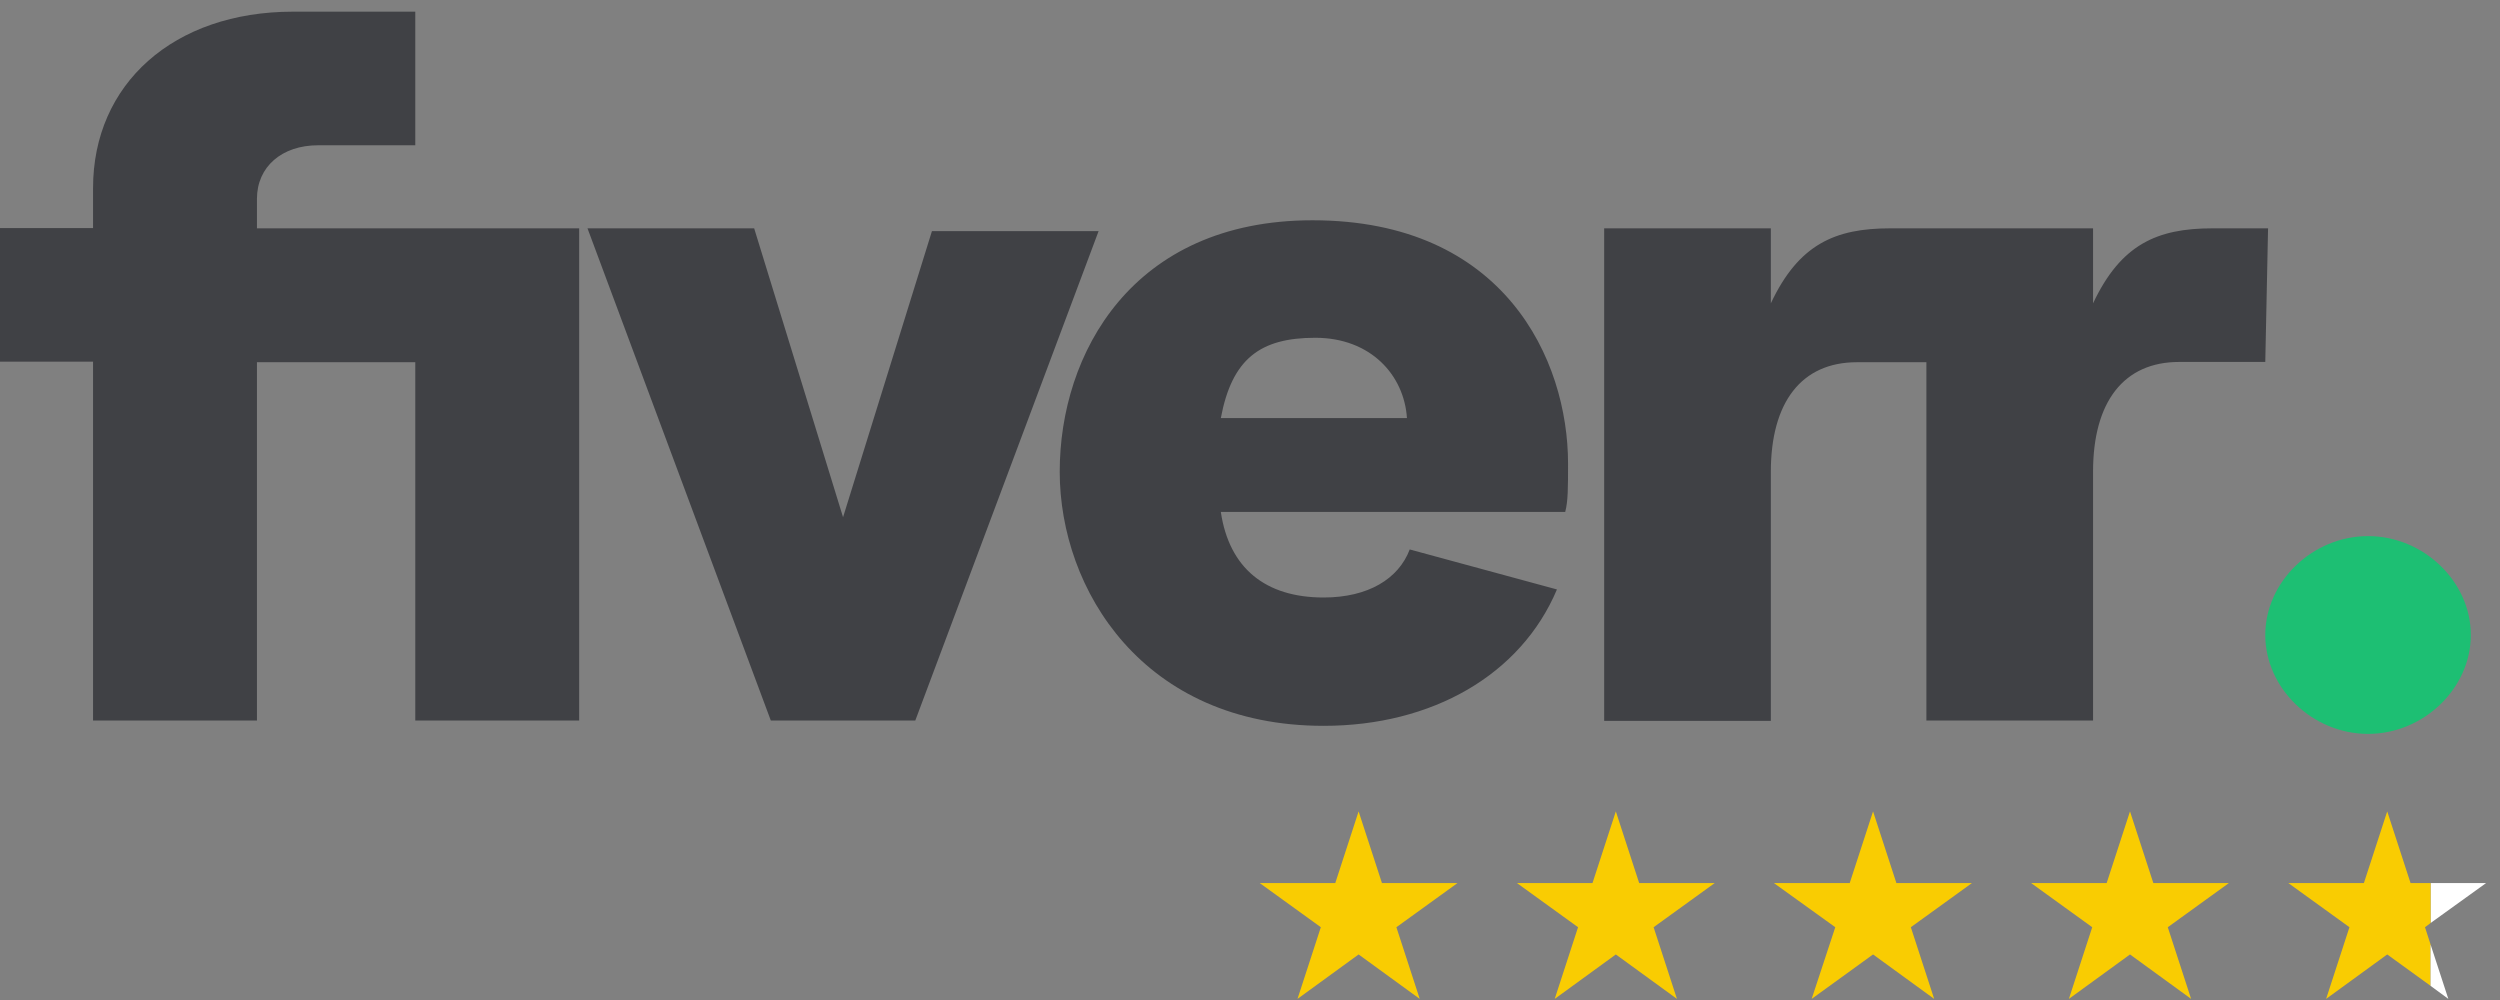 <?xml version="1.0" encoding="UTF-8"?>
<svg id="Layer_1" data-name="Layer 1" xmlns="http://www.w3.org/2000/svg" version="1.1" viewBox="0 0 90 36">
  <rect x="0" y="0" width="90" height="36" fill="#808080" stroke="none"/>
  <defs>
    <style>
      .cls-1 {
        fill: #1dbf73;
      }

      .cls-1, .cls-2, .cls-3, .cls-4 {
        stroke-width: 0px;
      }

      .cls-2 {
        fill: #f9cc02;
      }

      .cls-3 {
        fill: #404145;
      }

      .cls-4 {
        fill: #fff;
      }
    </style>
  </defs>
  <g>
    <path class="cls-3" d="M81.55,13.03h-3.1c-2,0-3.1,1.44-3.1,3.95v8.96h-6v-12.9h-2.5c-2,0-3.1,1.44-3.1,3.95v8.96h-6V8.22h6v2.7c1-2.12,2.3-2.7,4.3-2.7h7.3v2.7c1-2.12,2.3-2.7,4.3-2.7h2l-.1,4.81ZM56.35,18.43h-12.4c.3,2.02,1.6,3.08,3.7,3.08,1.6,0,2.7-.67,3.1-1.73l5.3,1.44c-1.3,3.08-4.5,4.91-8.4,4.91-6.5,0-9.5-4.91-9.5-9.15s2.6-9.05,9.1-9.05c6.9,0,9.2,5.01,9.2,8.76,0,.87,0,1.35-.1,1.73ZM50.65,15.05c-.1-1.54-1.3-2.89-3.3-2.89s-3,.77-3.4,2.89h6.7ZM27.75,25.94h5.2l6.6-17.62h-6l-3.2,10.3-3.2-10.4h-6l6.6,17.72ZM3.35,25.94h5.9v-12.9h5.7v12.9h5.9V8.22h-11.6v-1.06c0-1.16.9-1.93,2.2-1.93h3.5V.42h-4.4C6.25.42,3.35,3.02,3.35,6.77v1.44H-.05v4.81h3.4v12.9Z"/>
    <path class="cls-1" d="M85.25,26.42c2,0,3.7-1.64,3.7-3.56s-1.7-3.56-3.7-3.56-3.7,1.64-3.7,3.56,1.7,3.56,3.7,3.56Z"/>
  </g>
  <g>
    <polygon class="cls-2" points="48.91 29.21 49.75 31.79 52.47 31.79 50.27 33.38 51.11 35.96 48.91 34.36 46.71 35.96 47.55 33.38 45.35 31.79 48.07 31.79 48.91 29.21"/>
    <polygon class="cls-2" points="58.17 29.21 59.01 31.79 61.73 31.79 59.53 33.38 60.37 35.96 58.17 34.36 55.97 35.96 56.81 33.38 54.61 31.79 57.33 31.79 58.17 29.21"/>
    <polygon class="cls-2" points="67.43 29.21 68.27 31.79 70.99 31.79 68.79 33.38 69.63 35.96 67.43 34.36 65.22 35.96 66.07 33.38 63.86 31.79 66.59 31.79 67.43 29.21"/>
    <polygon class="cls-2" points="76.68 29.21 77.52 31.79 80.24 31.79 78.04 33.38 78.88 35.96 76.68 34.36 74.48 35.96 75.32 33.38 73.12 31.79 75.84 31.79 76.68 29.21"/>
    <g>
      <polygon class="cls-4" points="89.5 31.79 87.5 31.79 87.5 33.23 89.5 31.79"/>
      <polygon class="cls-2" points="87.3 33.38 87.5 33.23 87.5 31.79 86.78 31.79 85.94 29.21 85.1 31.79 82.38 31.79 84.58 33.38 83.74 35.96 85.94 34.36 87.5 35.49 87.5 34 87.3 33.38"/>
      <polygon class="cls-4" points="87.5 34 87.5 35.49 88.14 35.96 87.5 34"/>
    </g>
  </g>
</svg>